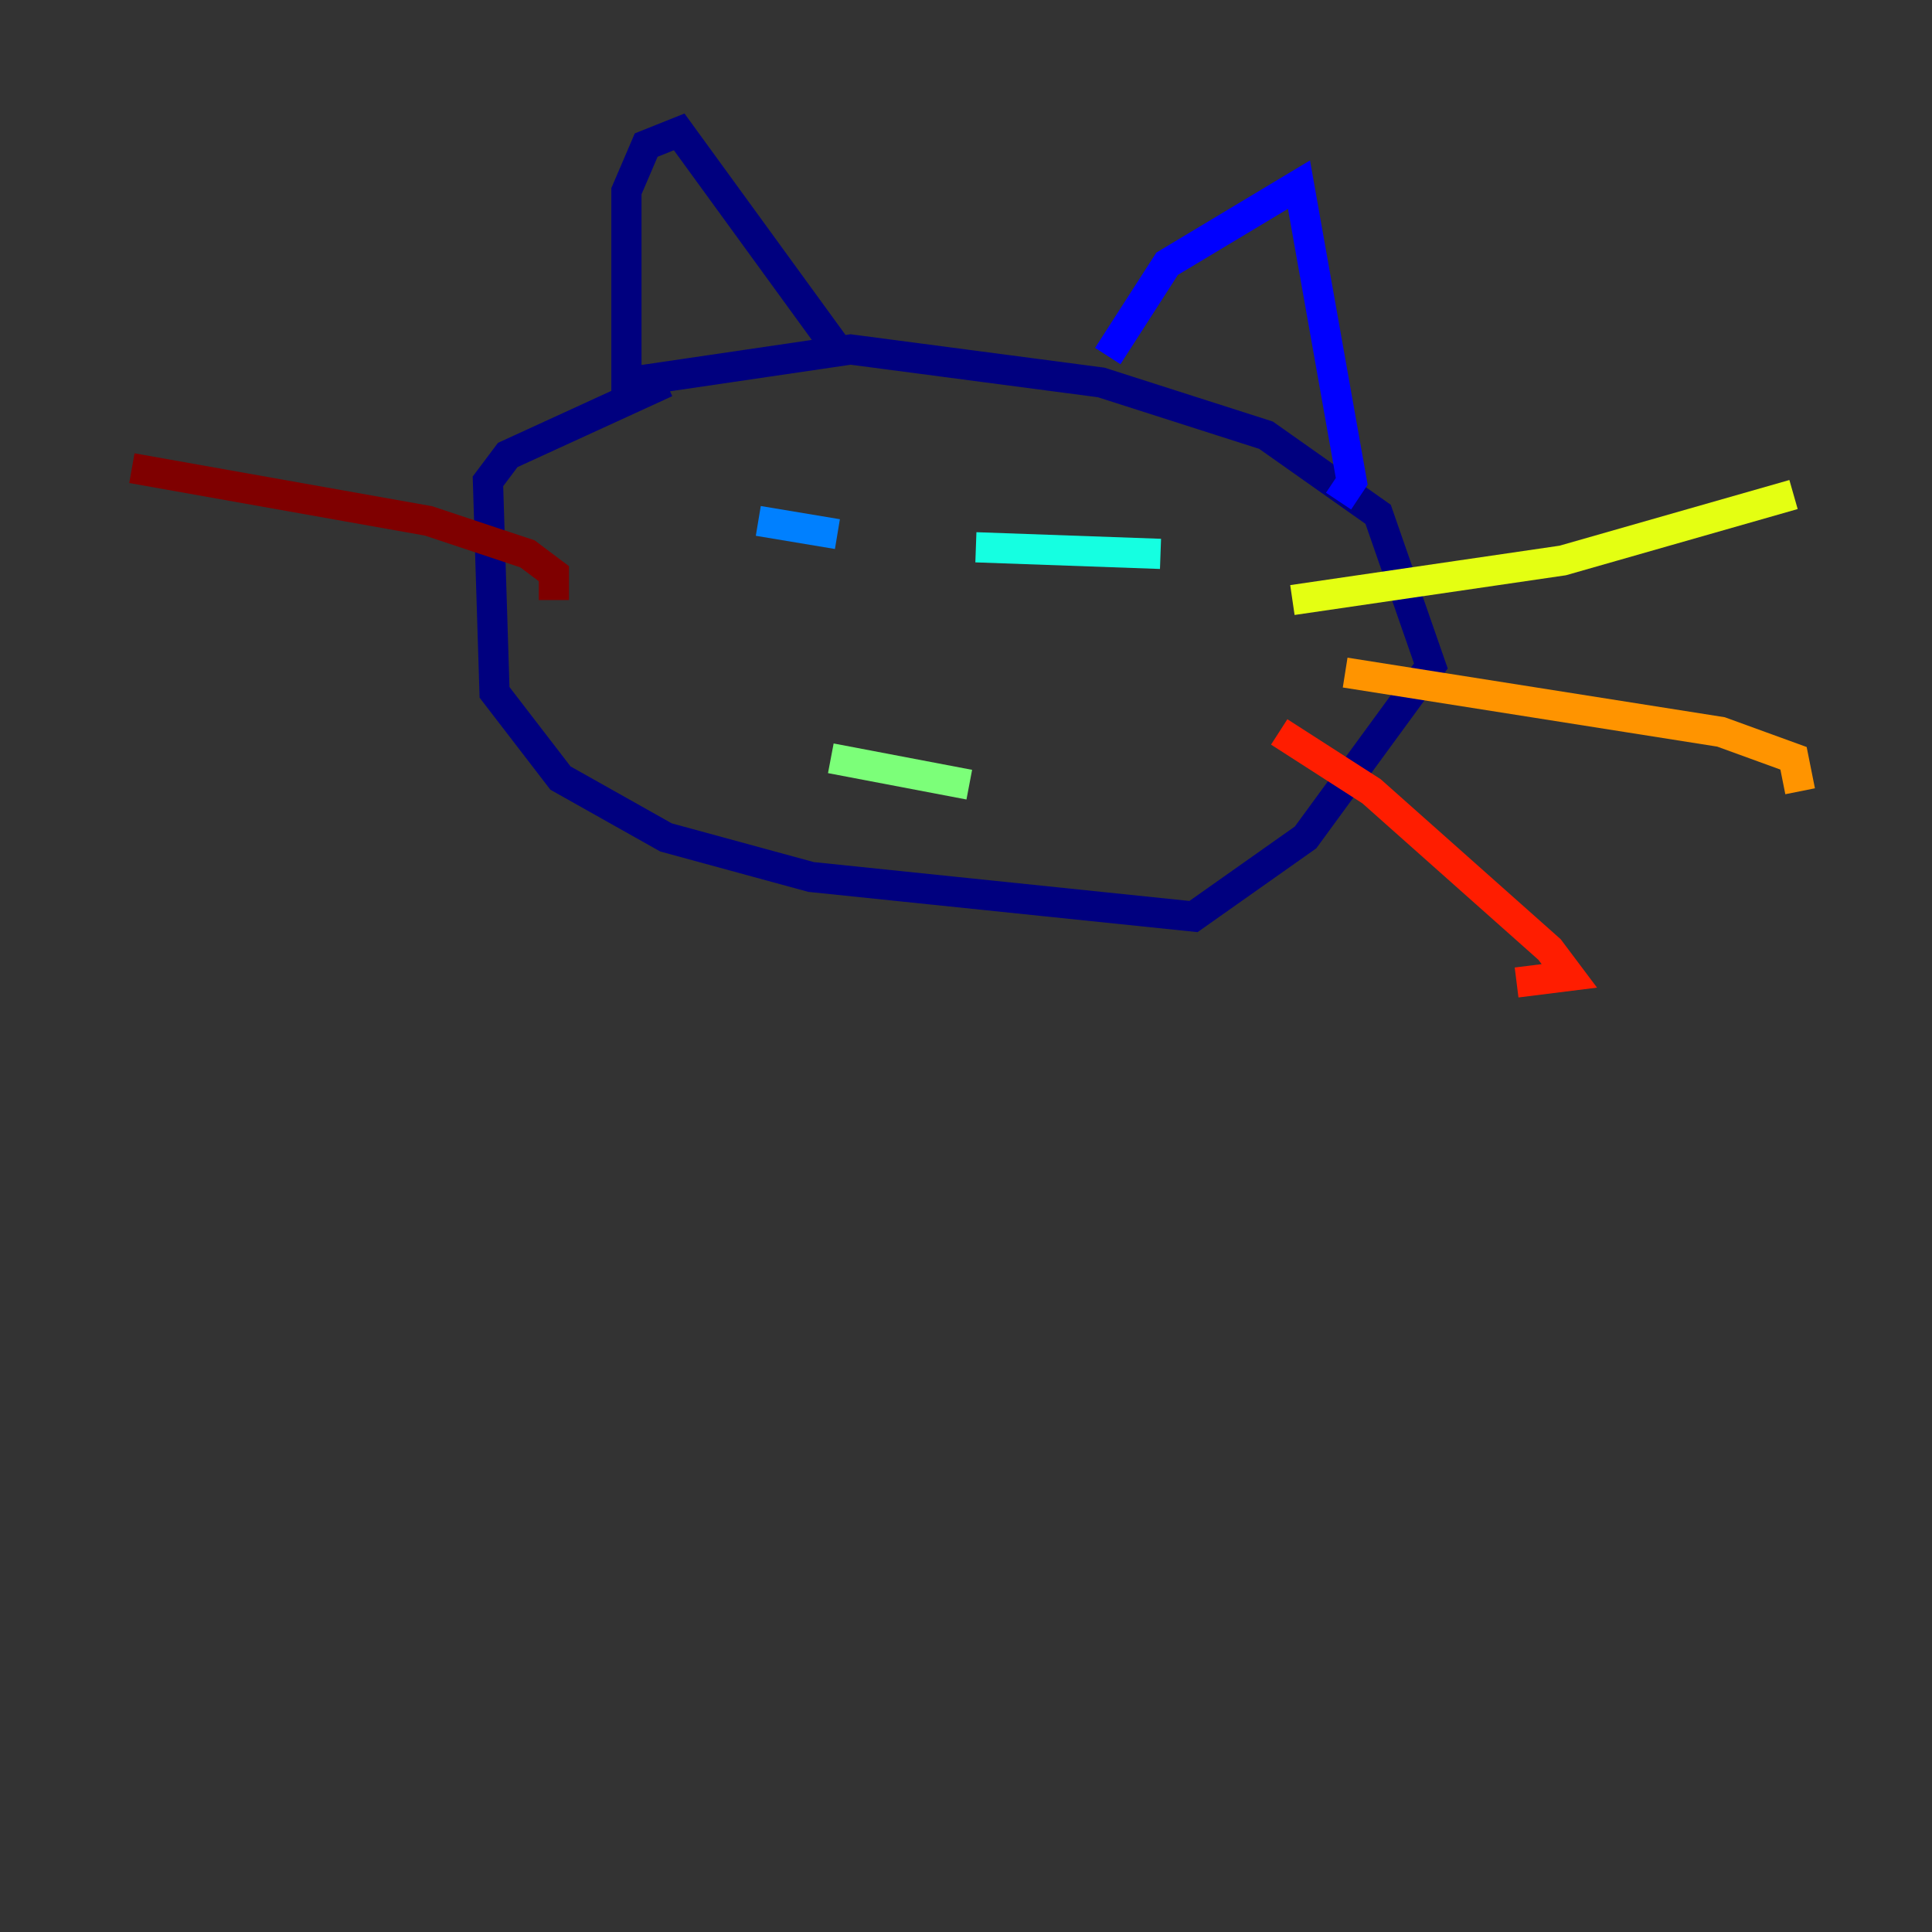 <?xml version="1.0" encoding="utf-8" ?>
<svg baseProfile="tiny" height="128" version="1.2" viewBox="0,0,128,128" width="128" xmlns="http://www.w3.org/2000/svg" xmlns:ev="http://www.w3.org/2001/xml-events" xmlns:xlink="http://www.w3.org/1999/xlink"><rect x="0" y="0" width="128" height="128" fill="#333333" stroke="none"/><defs /><polyline fill="none" points="44.123,25.338 33.638,30.143 32.328,31.891 32.764,45.87 37.133,51.55 44.123,55.481 53.734,58.102 79.072,60.724 86.498,55.481 94.799,44.123 91.304,34.075 83.877,28.833 72.956,25.338 56.355,23.154 41.502,25.338 41.502,12.669 42.812,9.611 44.997,8.737 55.481,23.154" stroke="#00007f" stroke-width="2" /><polyline fill="none" points="73.392,23.59 77.324,17.474 86.061,12.232 89.556,31.891 88.683,33.201" stroke="#0000ff" stroke-width="2" /><polyline fill="none" points="50.239,34.512 55.481,35.386" stroke="#0080ff" stroke-width="2" /><polyline fill="none" points="64.655,36.259 76.887,36.696" stroke="#15ffe1" stroke-width="2" /><polyline fill="none" points="55.044,50.239 64.218,51.986" stroke="#7cff79" stroke-width="2" /><polyline fill="none" points="85.625,39.754 103.536,37.133 118.826,32.764" stroke="#e4ff12" stroke-width="2" /><polyline fill="none" points="89.12,44.56 114.02,48.492 118.826,50.239 119.263,52.423" stroke="#ff9400" stroke-width="2" /><polyline fill="none" points="84.751,48.492 90.867,52.423 102.662,62.908 103.973,64.655 100.478,65.092" stroke="#ff1d00" stroke-width="2" /><polyline fill="none" points="36.696,39.754 36.696,38.007 34.949,36.696 28.396,34.512 8.737,31.017" stroke="#7f0000" stroke-width="2" /></svg>